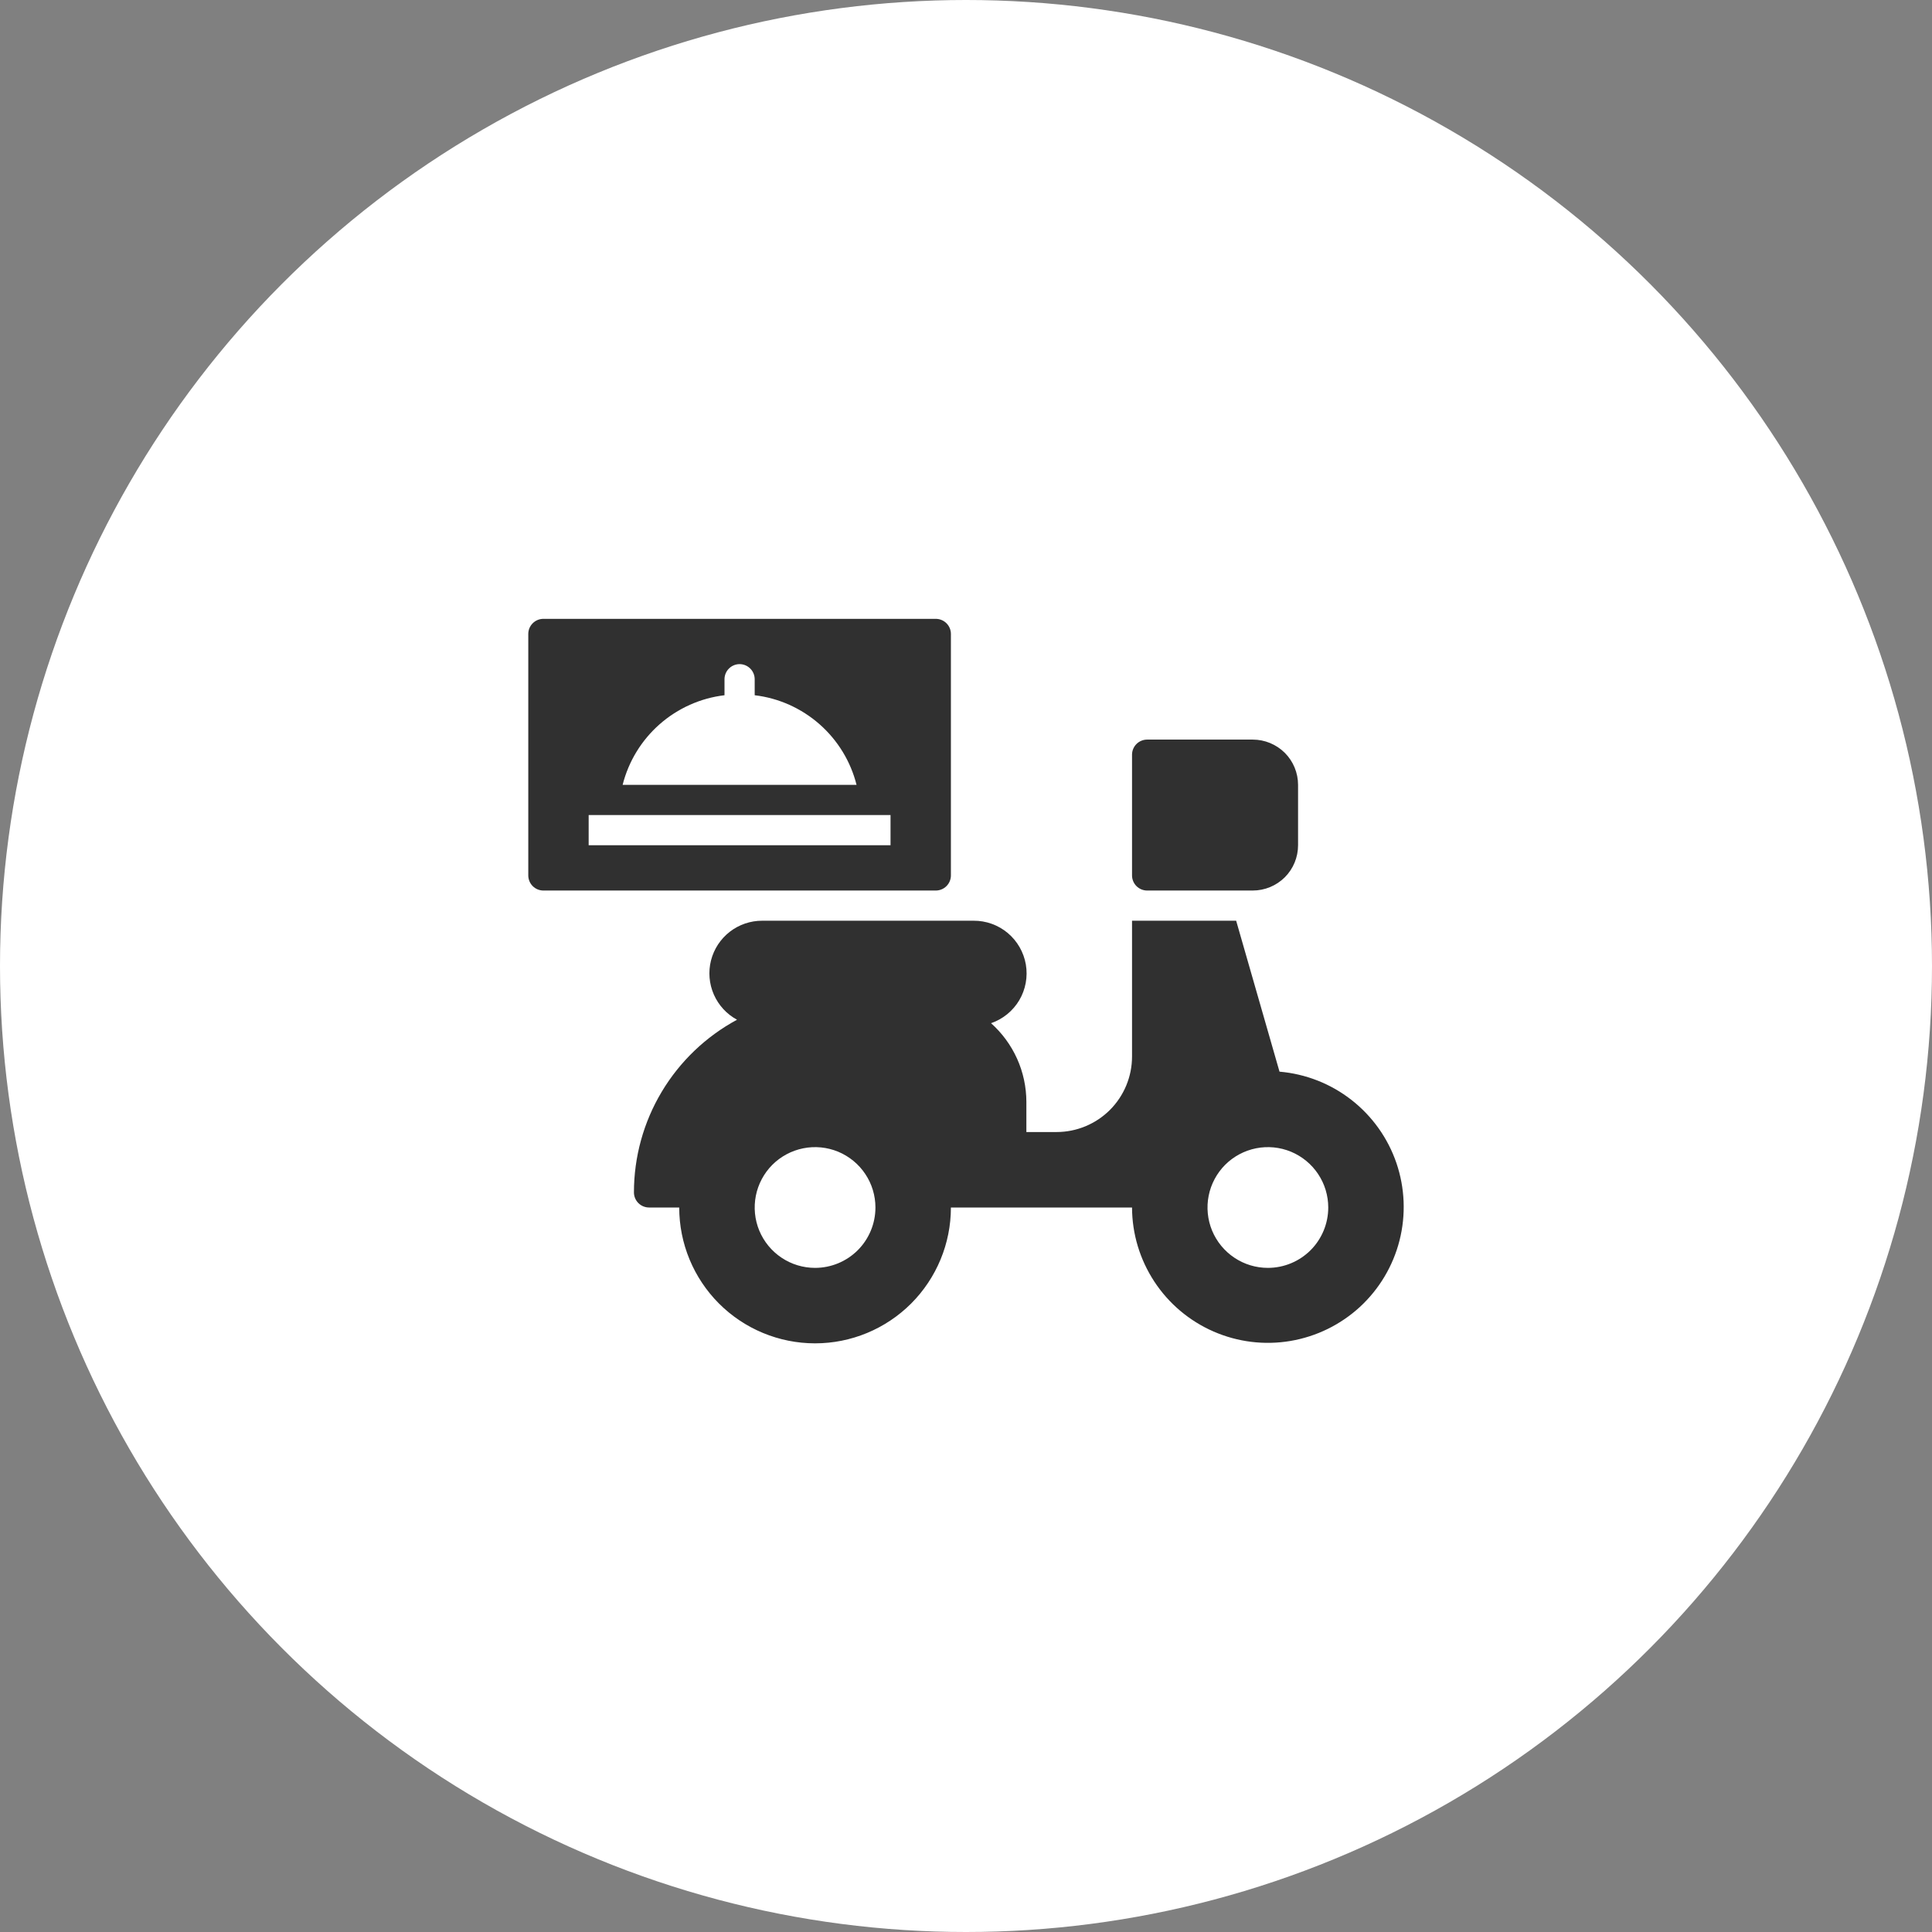 <svg width="48" height="48" viewBox="0 0 48 48" fill="none" xmlns="http://www.w3.org/2000/svg">
<rect x="0" y="0" width="48" height="48" fill="#808080" stroke="none"/>
<circle cx="24" cy="24" r="24" fill="white"/>
<path d="M31.789 26.625L30.712 22.875H28.125V26.25C28.125 26.747 27.927 27.224 27.576 27.576C27.224 27.927 26.747 28.125 26.25 28.125H25.5V27.375C25.499 27.006 25.421 26.641 25.27 26.305C25.118 25.968 24.898 25.667 24.622 25.421C24.916 25.32 25.164 25.118 25.323 24.851C25.481 24.584 25.539 24.269 25.487 23.963C25.434 23.657 25.275 23.38 25.037 23.18C24.799 22.981 24.498 22.873 24.188 22.875H18.938C18.646 22.874 18.362 22.971 18.132 23.149C17.901 23.328 17.737 23.578 17.665 23.861C17.593 24.143 17.618 24.442 17.735 24.709C17.852 24.976 18.055 25.196 18.311 25.335C17.537 25.753 16.89 26.372 16.439 27.127C15.988 27.882 15.75 28.745 15.75 29.625C15.75 29.724 15.79 29.82 15.86 29.89C15.93 29.96 16.026 30 16.125 30H16.875C16.875 30.895 17.231 31.753 17.863 32.386C18.496 33.019 19.355 33.375 20.25 33.375C21.145 33.375 22.003 33.019 22.637 32.386C23.269 31.753 23.625 30.895 23.625 30H28.125C28.127 30.655 28.32 31.294 28.68 31.842C29.039 32.389 29.55 32.819 30.15 33.081C30.75 33.343 31.414 33.425 32.059 33.316C32.705 33.207 33.305 32.913 33.787 32.47C34.268 32.026 34.61 31.452 34.771 30.818C34.932 30.183 34.905 29.515 34.694 28.896C34.482 28.276 34.094 27.732 33.579 27.329C33.063 26.925 32.441 26.681 31.789 26.625ZM20.25 31.5C19.953 31.5 19.663 31.412 19.417 31.247C19.17 31.082 18.978 30.848 18.864 30.574C18.751 30.3 18.721 29.998 18.779 29.707C18.837 29.416 18.98 29.149 19.189 28.939C19.399 28.73 19.666 28.587 19.957 28.529C20.248 28.471 20.55 28.501 20.824 28.614C21.098 28.728 21.332 28.92 21.497 29.167C21.662 29.413 21.75 29.703 21.75 30C21.75 30.398 21.592 30.779 21.311 31.061C21.029 31.342 20.648 31.5 20.25 31.5ZM31.5 31.5C31.203 31.5 30.913 31.412 30.667 31.247C30.42 31.082 30.228 30.848 30.114 30.574C30.001 30.3 29.971 29.998 30.029 29.707C30.087 29.416 30.23 29.149 30.439 28.939C30.649 28.73 30.916 28.587 31.207 28.529C31.498 28.471 31.8 28.501 32.074 28.614C32.348 28.728 32.582 28.92 32.747 29.167C32.912 29.413 33 29.703 33 30C33 30.398 32.842 30.779 32.561 31.061C32.279 31.342 31.898 31.5 31.5 31.5ZM28.125 18.75V21.75C28.125 21.849 28.165 21.945 28.235 22.015C28.305 22.085 28.401 22.125 28.5 22.125H31.125C31.423 22.125 31.709 22.006 31.921 21.796C32.132 21.584 32.25 21.298 32.25 21V19.5C32.25 19.202 32.132 18.916 31.921 18.704C31.709 18.494 31.423 18.375 31.125 18.375H28.5C28.401 18.375 28.305 18.415 28.235 18.485C28.165 18.555 28.125 18.651 28.125 18.75ZM23.625 21.75V15.75C23.625 15.65 23.585 15.555 23.515 15.485C23.445 15.415 23.349 15.375 23.25 15.375H13.5C13.4 15.375 13.305 15.415 13.235 15.485C13.165 15.555 13.125 15.65 13.125 15.75V21.75C13.125 21.849 13.165 21.945 13.235 22.015C13.305 22.085 13.4 22.125 13.5 22.125H23.25C23.349 22.125 23.445 22.085 23.515 22.015C23.585 21.945 23.625 21.849 23.625 21.75ZM18 17.273V16.875C18 16.776 18.04 16.68 18.11 16.61C18.18 16.54 18.276 16.5 18.375 16.5C18.474 16.5 18.57 16.54 18.64 16.61C18.71 16.68 18.75 16.776 18.75 16.875V17.273C19.348 17.344 19.909 17.596 20.361 17.993C20.813 18.391 21.134 18.916 21.281 19.5H15.469C15.616 18.916 15.937 18.391 16.389 17.993C16.841 17.596 17.402 17.344 18 17.273ZM22.125 21H14.625V20.25H22.125V21Z" fill="#303030"/>
</svg>
